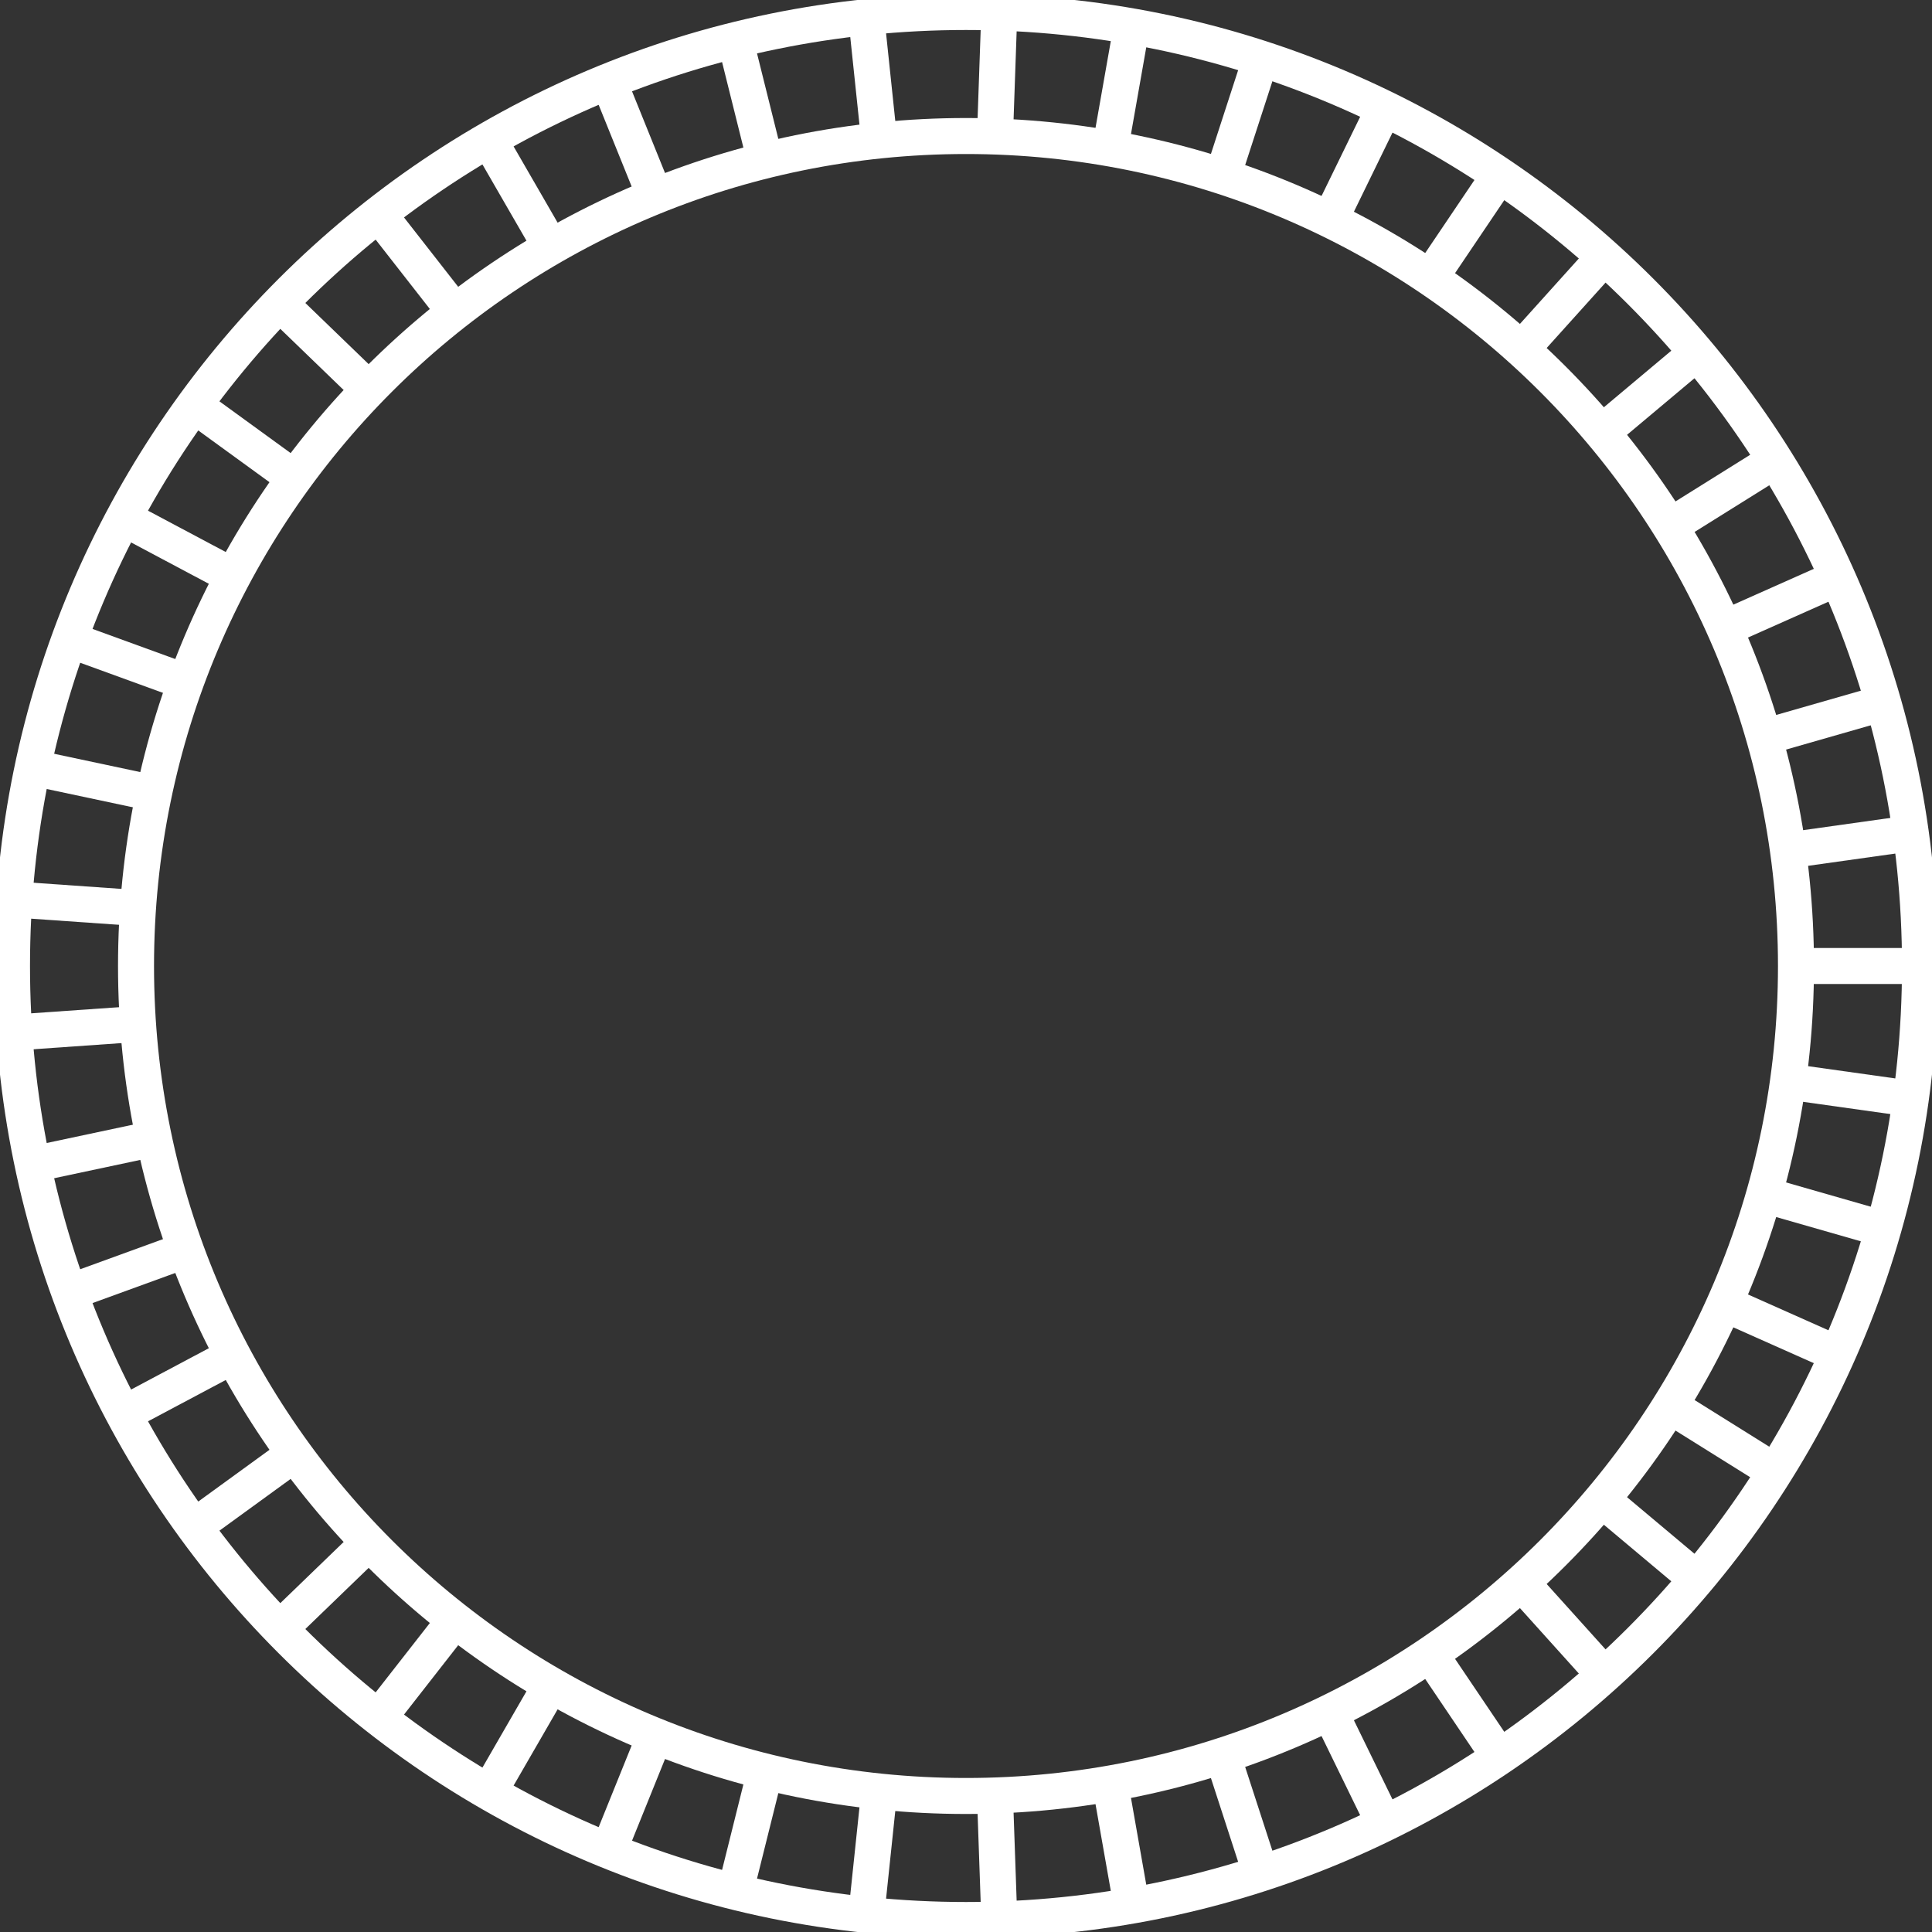 <svg width="322" height="322" viewBox="0 0 322 322" fill="none" xmlns="http://www.w3.org/2000/svg">
  <rect x="0" y="0" width="322" height="322" fill="#333333" stroke="none"/>
  <path d="M299.33 161H320" stroke="white" stroke-width="6" />
  <path d="M297.984 180.252L318.453 183.129" stroke="white" stroke-width="6" />
  <path d="M293.971 199.129L313.841 204.826" stroke="white" stroke-width="6" />
  <path d="M287.371 217.264L306.254 225.671" stroke="white" stroke-width="6" />
  <path d="M278.311 234.304L295.84 245.257" stroke="white" stroke-width="6" />
  <path d="M266.967 249.917L282.801 263.203" stroke="white" stroke-width="6" />
  <path d="M253.561 263.799L267.392 279.16" stroke="white" stroke-width="6" />
  <path d="M238.353 275.681L249.912 292.817" stroke="white" stroke-width="6" />
  <path d="M221.64 285.33L230.701 303.908" stroke="white" stroke-width="6" />
  <path d="M203.746 292.56L210.134 312.218" stroke="white" stroke-width="6" />
  <path d="M185.021 297.228L188.61 317.584" stroke="white" stroke-width="6" />
  <path d="M165.828 299.246L166.549 319.903" stroke="white" stroke-width="6" />
  <path d="M146.54 298.572L144.38 319.129" stroke="white" stroke-width="6" />
  <path d="M127.535 295.221L122.534 315.277" stroke="white" stroke-width="6" />
  <path d="M109.181 289.257L101.438 308.422" stroke="white" stroke-width="6" />
  <path d="M91.835 280.797L81.5 298.698" stroke="white" stroke-width="6" />
  <path d="M75.836 270.006L63.11 286.294" stroke="white" stroke-width="6" />
  <path d="M61.494 257.092L46.625 271.451" stroke="white" stroke-width="6" />
  <path d="M49.089 242.308L32.366 254.458" stroke="white" stroke-width="6" />
  <path d="M38.862 225.942L20.611 235.646" stroke="white" stroke-width="6" />
  <path d="M31.012 208.312L11.589 215.381" stroke="white" stroke-width="6" />
  <path d="M25.693 189.76L5.475 194.058" stroke="white" stroke-width="6" />
  <path d="M23.007 170.649L2.387 172.091" stroke="white" stroke-width="6" />
  <path d="M23.007 151.351L2.387 149.909" stroke="white" stroke-width="6" />
  <path d="M25.693 132.24L5.475 127.942" stroke="white" stroke-width="6" />
  <path d="M31.012 113.688L11.589 106.619" stroke="white" stroke-width="6" />
  <path d="M38.862 96.058L20.611 86.354" stroke="white" stroke-width="6" />
  <path d="M49.089 79.692L32.366 67.542" stroke="white" stroke-width="6" />
  <path d="M61.494 64.908L46.625 50.549" stroke="white" stroke-width="6" />
  <path d="M75.836 51.995L63.11 35.706" stroke="white" stroke-width="6" />
  <path d="M91.835 41.203L81.5 23.302" stroke="white" stroke-width="6" />
  <path d="M109.181 32.743L101.438 13.578" stroke="white" stroke-width="6" />
  <path d="M127.535 26.779L122.534 6.723" stroke="white" stroke-width="6" />
  <path d="M146.54 23.428L144.38 2.871" stroke="white" stroke-width="6" />
  <path d="M165.828 22.754L166.549 2.097" stroke="white" stroke-width="6" />
  <path d="M185.021 24.771L188.61 4.416" stroke="white" stroke-width="6" />
  <path d="M203.746 29.44L210.134 9.782" stroke="white" stroke-width="6" />
  <path d="M221.64 36.67L230.701 18.092" stroke="white" stroke-width="6" />
  <path d="M238.353 46.319L249.912 29.183" stroke="white" stroke-width="6" />
  <path d="M253.561 58.201L267.392 42.84" stroke="white" stroke-width="6" />
  <path d="M266.967 72.083L282.801 58.797" stroke="white" stroke-width="6" />
  <path d="M278.311 87.696L295.84 76.743" stroke="white" stroke-width="6" />
  <path d="M287.371 104.736L306.254 96.329" stroke="white" stroke-width="6" />
  <path d="M293.971 122.871L313.841 117.174" stroke="white" stroke-width="6" />
  <path d="M297.984 141.748L318.453 138.871" stroke="white" stroke-width="6" />
  <path
    d="M161 299.33C237.398 299.33 299.33 237.398 299.33 161C299.33 84.603 237.398 22.67 161 22.67C84.603 22.67 22.67 84.603 22.67 161C22.67 237.398 84.603 299.33 161 299.33Z"
    stroke="white" stroke-width="6" />
  <path
    d="M161 320C248.813 320 320 248.813 320 161C320 73.187 248.813 2 161 2C73.187 2 2 73.187 2 161C2 248.813 73.187 320 161 320Z"
    stroke="white" stroke-width="6" />
</svg>
